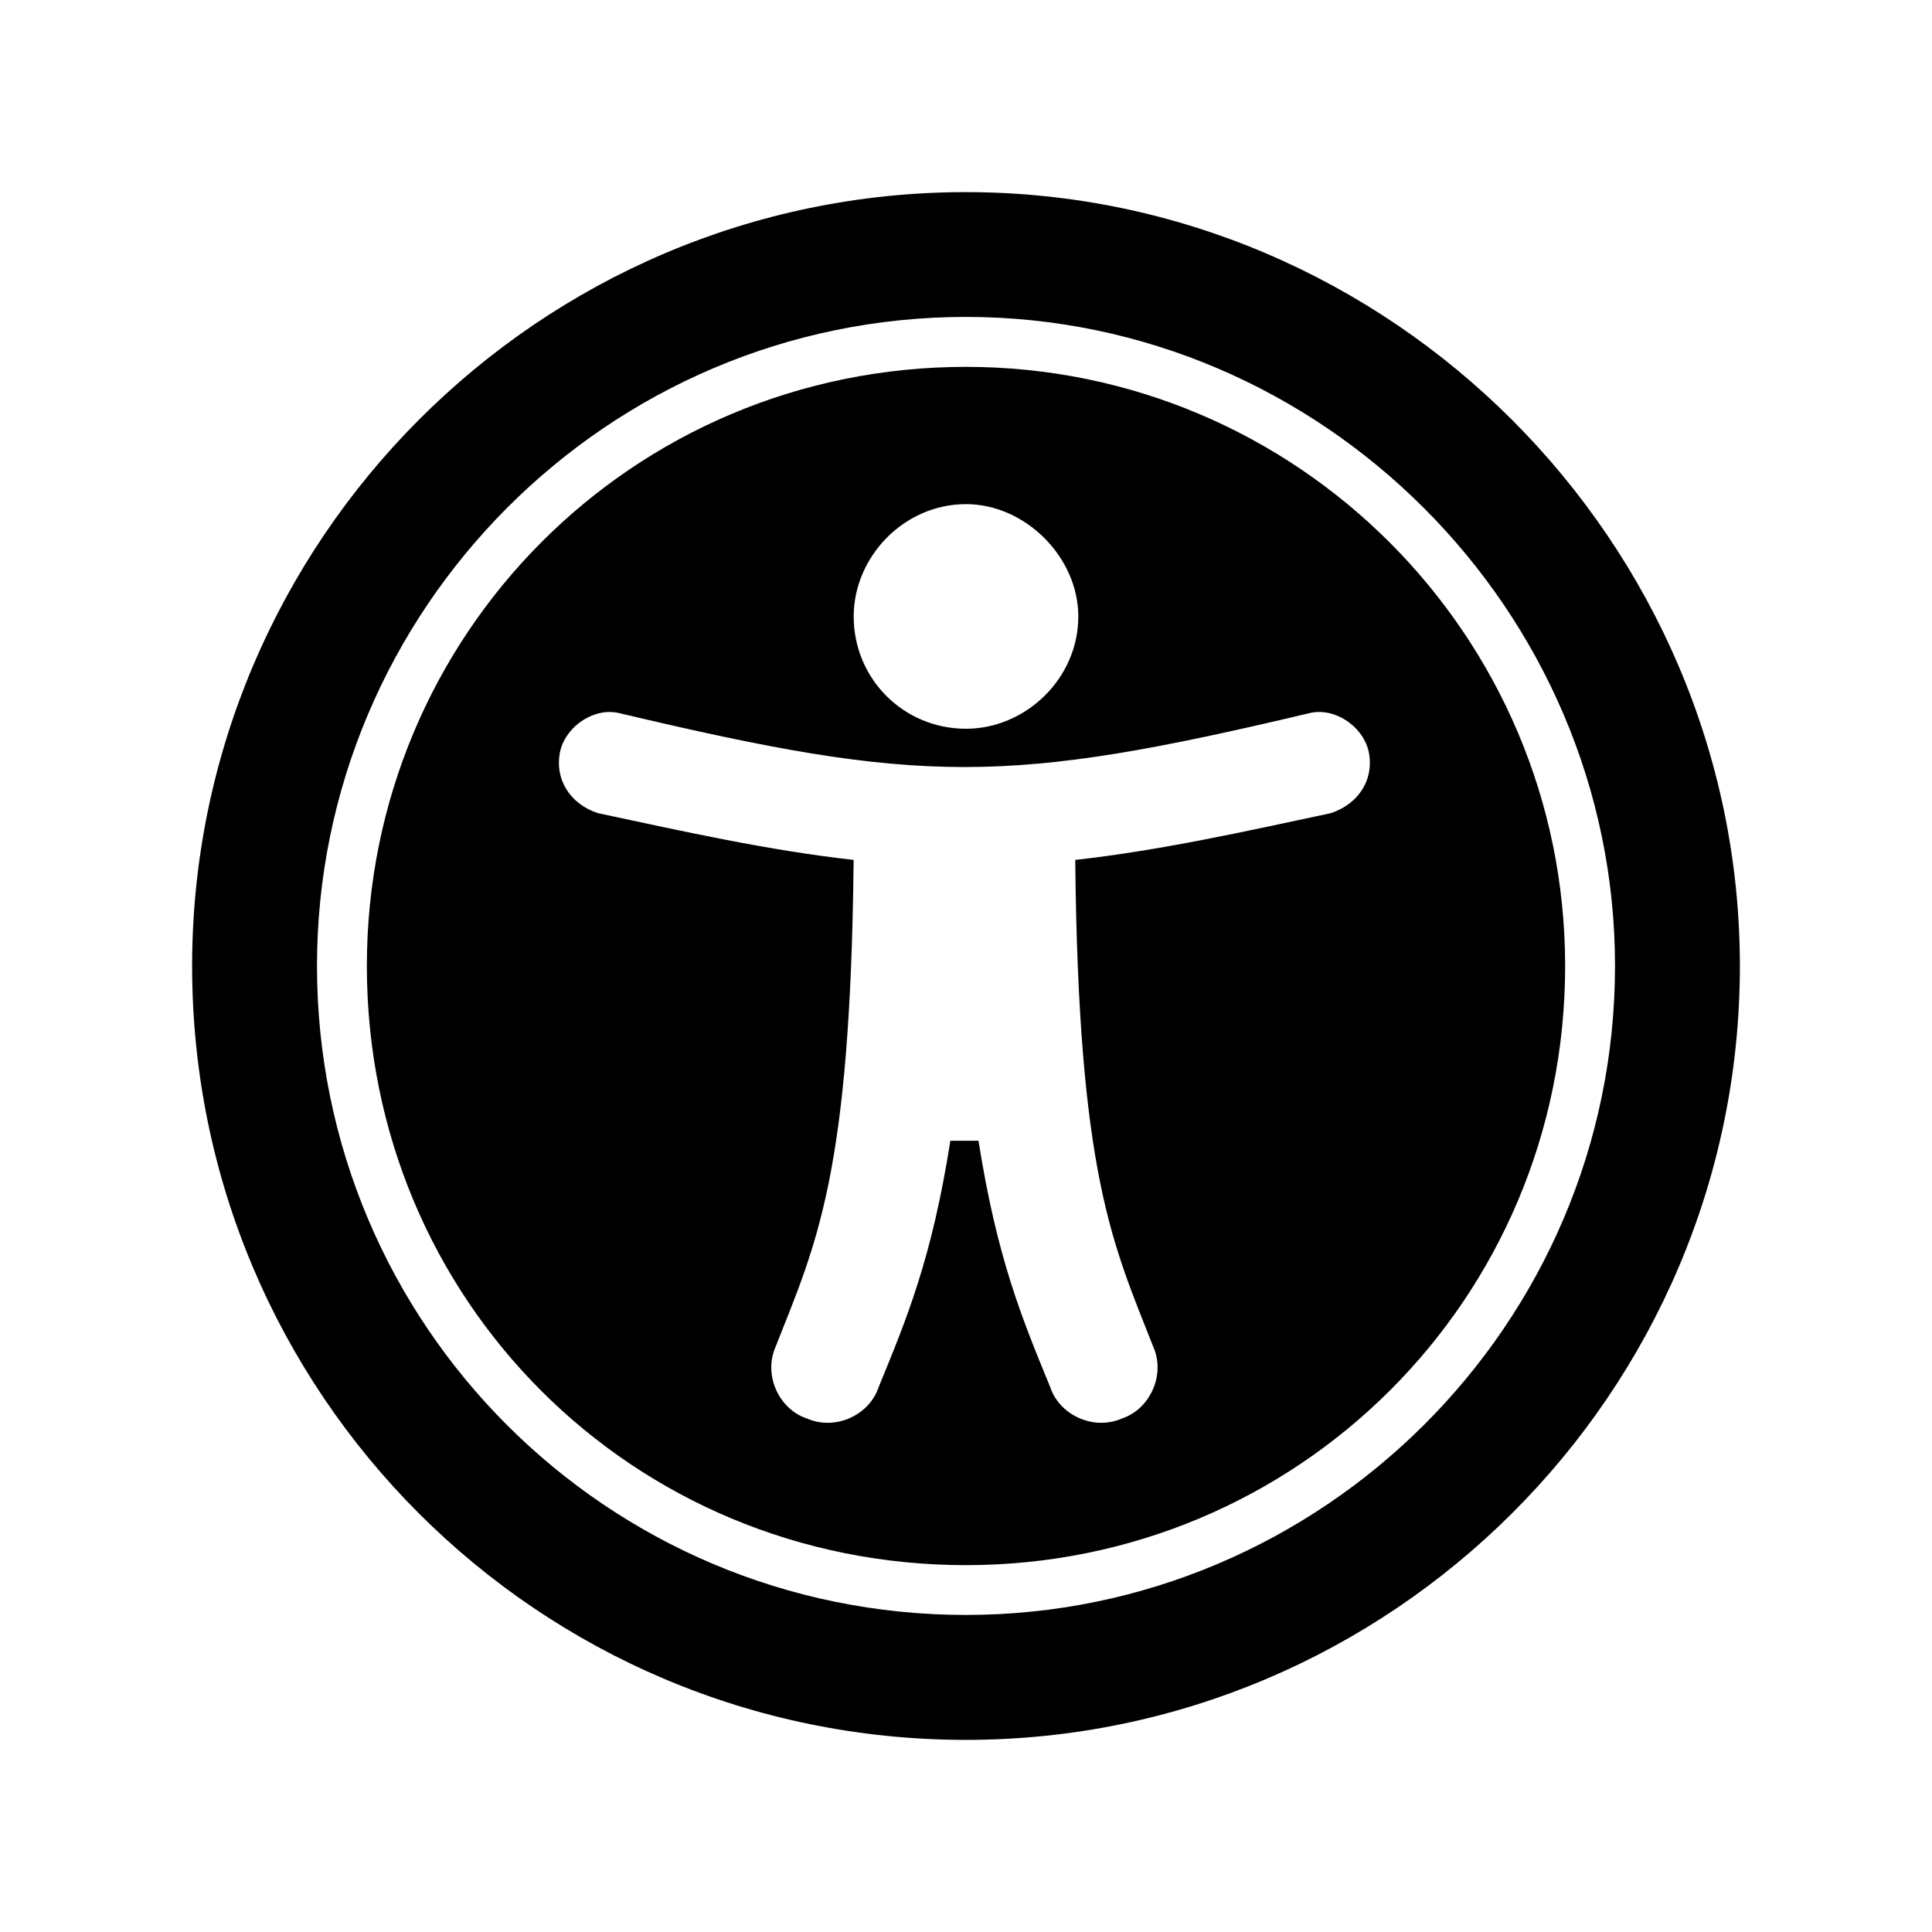 <?xml version="1.0" encoding="UTF-8" standalone="no"?>
<svg xmlns="http://www.w3.org/2000/svg" version="1.1" viewBox="0 0 26.458 26.458">
  <path
    transform="translate(0,-270.542)"
    style="stroke-width:0.547"
    d="m 13.229,274.882 c 4.872,0 8.888,4.017 8.888,8.888 0,4.914 -4.017,8.888 -8.888,8.888 -4.914,0 -8.888,-3.974 -8.888,-8.888 0,-4.872 3.974,-8.888 8.888,-8.888 z m 0,-1.709 c -5.854,0 -10.598,4.786 -10.598,10.598 0,5.854 4.743,10.598 10.598,10.598 5.812,0 10.598,-4.743 10.598,-10.598 0,-5.812 -4.786,-10.598 -10.598,-10.598 z m 0,2.393 c -4.572,0 -8.205,3.675 -8.205,8.205 0,4.572 3.632,8.205 8.205,8.205 4.53,0 8.205,-3.632 8.205,-8.205 0,-4.53 -3.675,-8.205 -8.205,-8.205 z m 0,1.88 c 0.812,0 1.538,0.726 1.538,1.538 0,0.855 -0.726,1.538 -1.538,1.538 -0.855,0 -1.538,-0.684 -1.538,-1.538 0,-0.812 0.684,-1.538 1.538,-1.538 z m 5,4.231 c -1.197,0.256 -2.35,0.513 -3.504,0.641 0.043,4.316 0.513,5.256 1.068,6.666 0.171,0.385 -0.043,0.855 -0.427,0.983 -0.385,0.171 -0.855,-0.043 -0.983,-0.427 -0.385,-0.94 -0.726,-1.752 -0.983,-3.376 h -0.385 c -0.256,1.624 -0.598,2.436 -0.983,3.376 -0.128,0.385 -0.598,0.598 -0.983,0.427 -0.385,-0.128 -0.598,-0.598 -0.427,-0.983 0.556,-1.41 1.026,-2.35 1.068,-6.666 -1.154,-0.128 -2.308,-0.385 -3.504,-0.641 -0.385,-0.128 -0.598,-0.47 -0.513,-0.855 0.085,-0.342 0.47,-0.598 0.812,-0.513 4.145,0.983 5.299,0.983 9.444,0 0.342,-0.086 0.726,0.171 0.812,0.513 0.085,0.385 -0.128,0.726 -0.513,0.855 z"/>
</svg>
